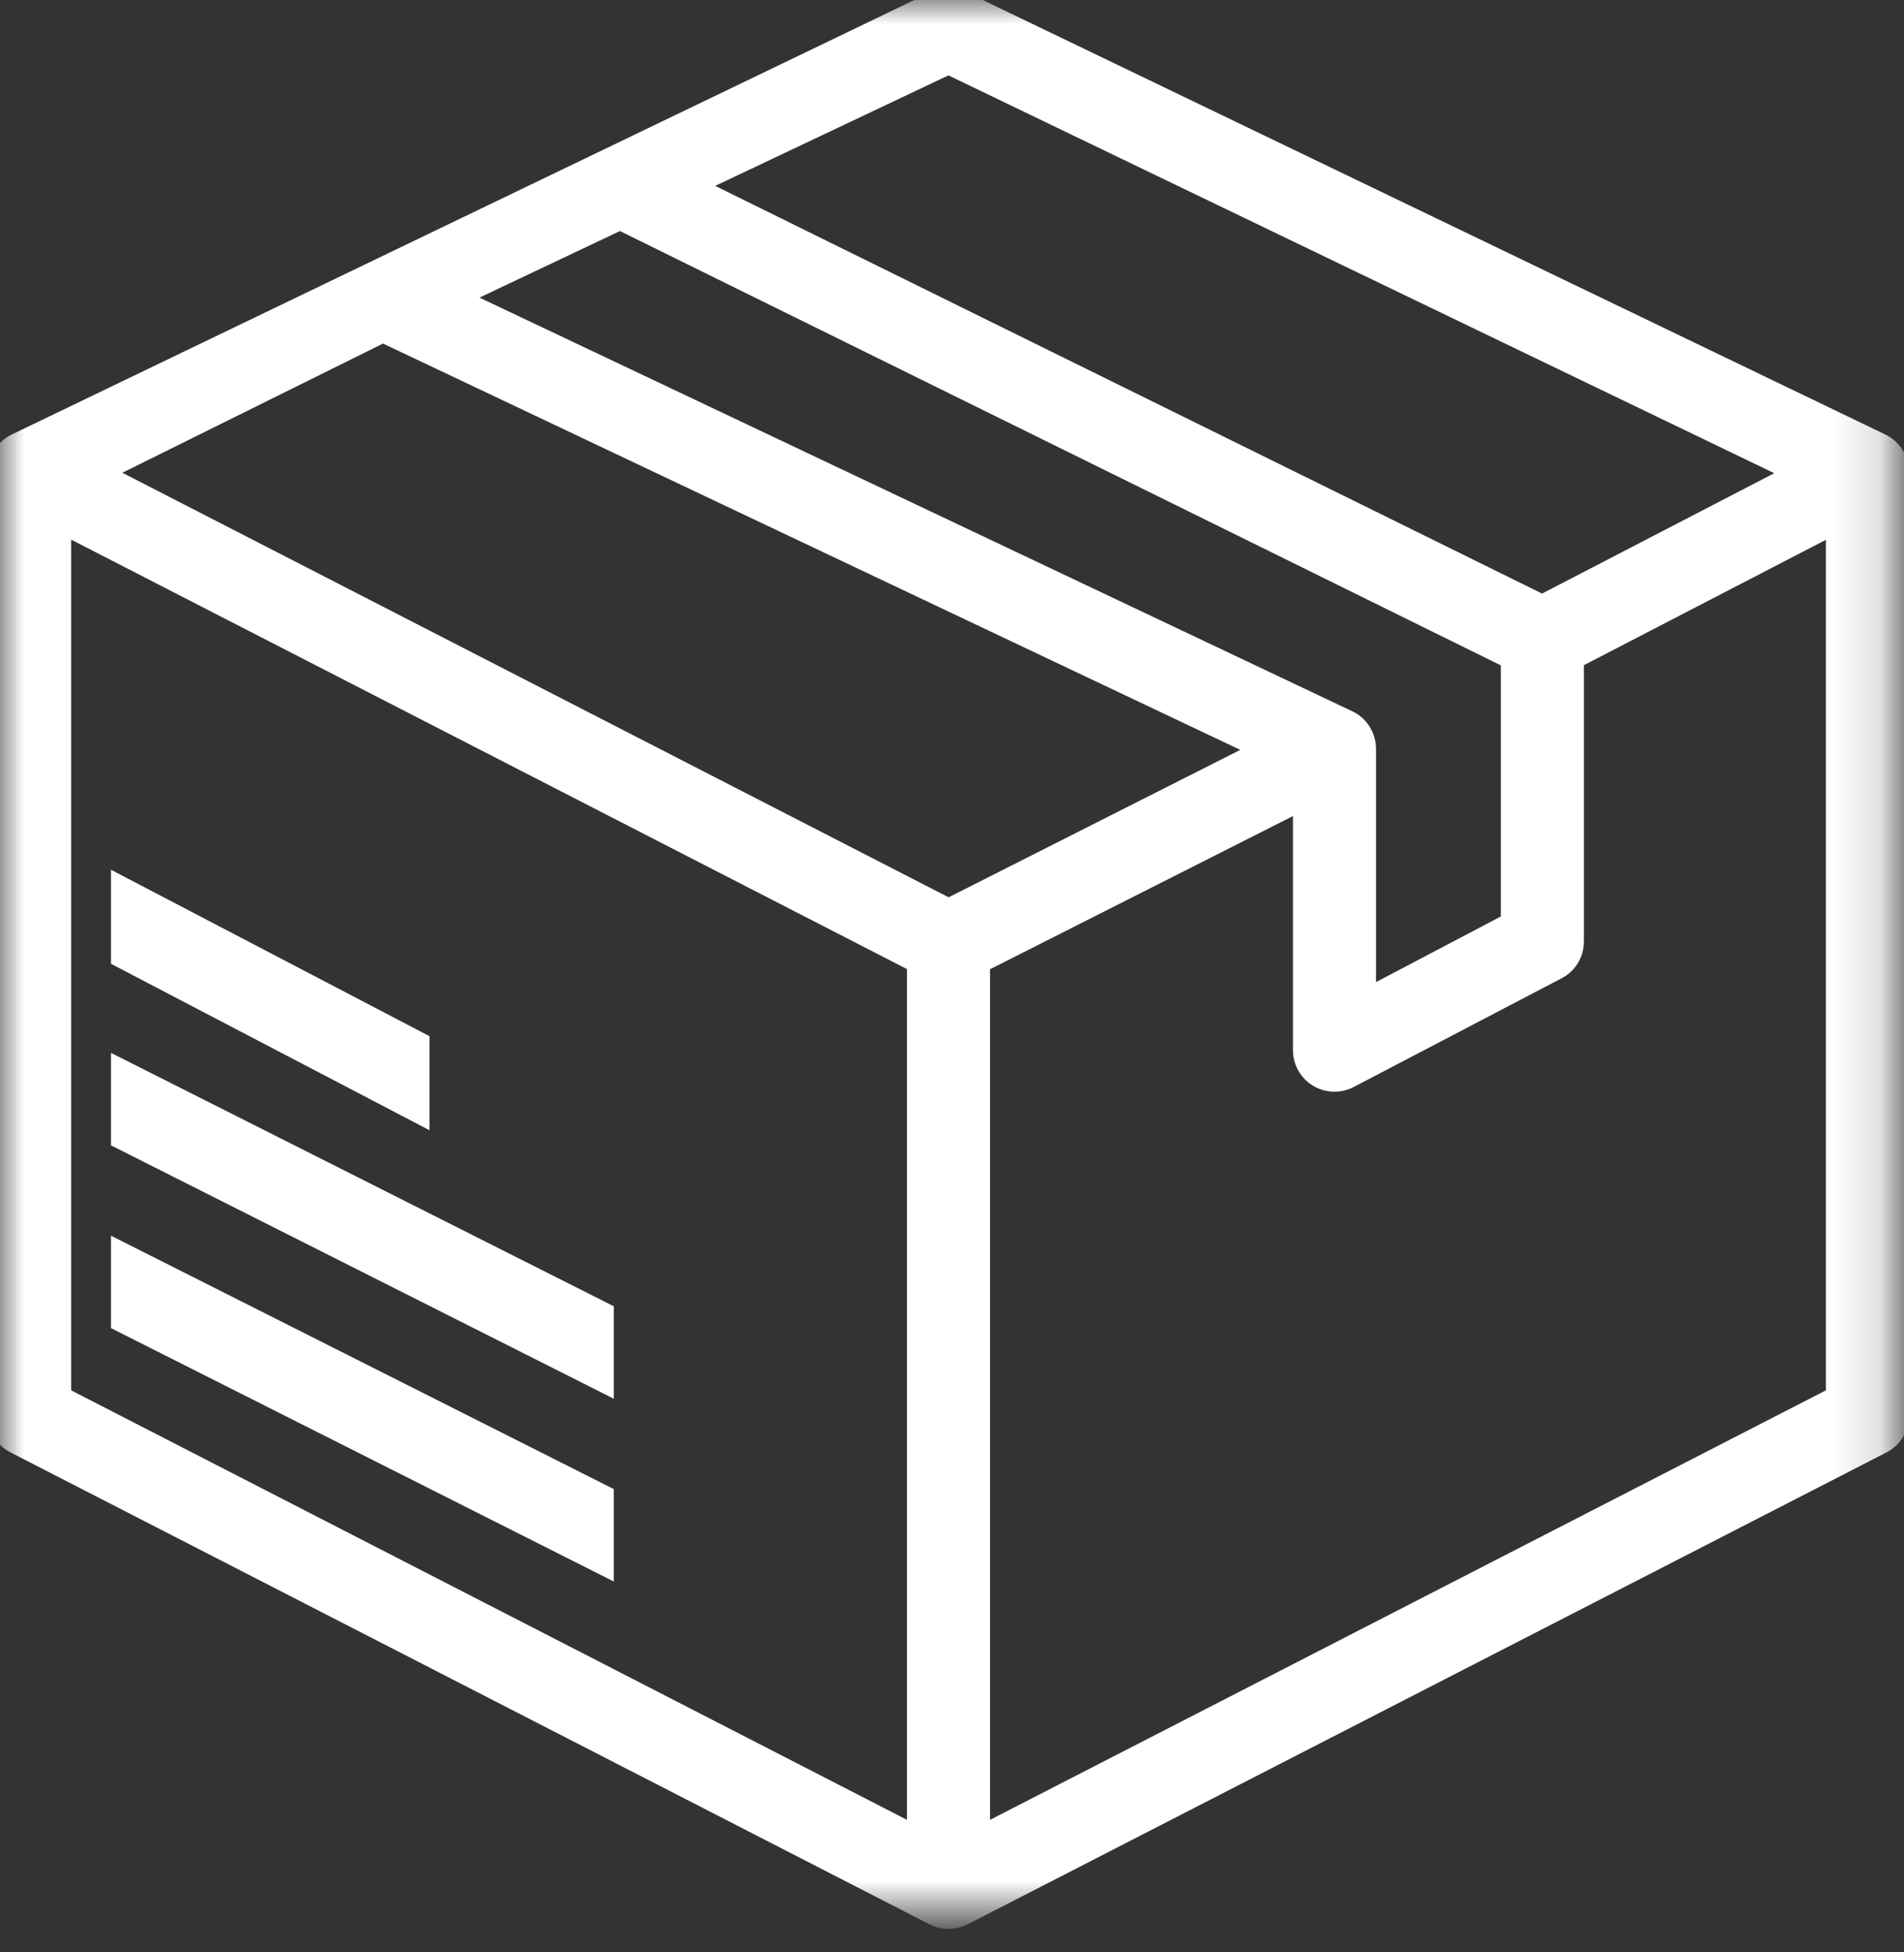 <?xml version="1.0" encoding="UTF-8"?>
<svg width="40px" height="41px" viewBox="0 0 40 41" version="1.1" xmlns="http://www.w3.org/2000/svg" xmlns:xlink="http://www.w3.org/1999/xlink">
    <rect x="0" y="0" width="40" height="41" fill="#333333" stroke="none"/>
    <!-- Generator: Sketch 51.3 (57544) - http://www.bohemiancoding.com/sketch -->
    <title>Group 10</title>
    <desc>Created with Sketch.</desc>
    <defs>
        <polygon id="path-1" points="0 0.001 39.854 0.001 39.854 40.258 0 40.258"></polygon>
    </defs>
    <g id="Page-1" stroke="none" stroke-width="1" fill="none" fill-rule="evenodd">
        <g id="Lightning-Source-Log-In-Copy" transform="translate(-595, -551)">
            <g id="Group-10" transform="translate(595, 551)">
                <g id="Group-3">
                    <mask id="mask-2" fill="white">
                        <use xlink:href="#path-1"></use>
                    </mask>
                    <g id="Clip-2"></g>
                    <path d="M32.399,12.745 L14.451,3.899 L19.926,1.306 L37.833,9.929 L32.399,12.745 Z M20.55,20.2 L27.413,16.731 L27.413,22.056 C27.413,22.27 27.527,22.472 27.711,22.585 C27.892,22.695 28.123,22.707 28.321,22.607 L32.684,20.326 C32.894,20.22 33.025,20.008 33.025,19.774 L33.025,13.817 L38.609,10.925 L38.609,29.35 L20.55,38.626 L20.55,20.2 Z M19.928,19.124 L2.016,9.924 L8.044,6.937 L26.625,15.74 L19.928,19.124 Z M31.78,19.397 L28.658,21.038 L28.658,15.722 C28.658,15.71 28.657,15.697 28.656,15.686 C28.642,15.462 28.507,15.259 28.303,15.163 L9.489,6.25 L13.026,4.574 L31.574,13.716 L31.78,13.819 L31.78,19.397 Z M19.304,20.198 L19.304,38.626 L1.245,29.35 L1.245,10.923 L19.304,20.198 Z M39.501,9.351 L20.195,0.06 C20.029,-0.018 19.827,-0.019 19.658,0.061 L0.355,9.35 C0.142,9.451 0.003,9.667 0,9.906 L0,9.908 L0,9.91 L0,29.729 C0,29.964 0.131,30.175 0.339,30.28 L19.644,40.19 C19.668,40.203 19.693,40.212 19.717,40.22 C19.735,40.227 19.752,40.233 19.771,40.238 C19.824,40.251 19.876,40.258 19.927,40.258 C19.978,40.258 20.03,40.251 20.084,40.237 C20.102,40.233 20.119,40.227 20.135,40.22 C20.161,40.212 20.186,40.203 20.211,40.19 L39.513,30.281 C39.724,30.175 39.854,29.964 39.854,29.729 L39.854,9.91 L39.854,9.907 L39.854,9.902 C39.851,9.667 39.712,9.451 39.501,9.351 Z" id="Fill-1" stroke="#FFFFFF" stroke-width="0.5" fill="#FFFFFF" mask="url(#mask-2)"></path>
                </g>
                <polygon id="Fill-4" stroke="#FFFFFF" stroke-width="0.5" fill="#FFFFFF" points="8.774 21.912 2.581 18.677 2.581 20.088 8.774 23.323"></polygon>
                <polygon id="Fill-6" stroke="#FFFFFF" stroke-width="0.5" fill="#FFFFFF" points="12.645 27.586 2.581 22.516 2.581 23.898 12.645 28.968"></polygon>
                <polygon id="Fill-8" stroke="#FFFFFF" stroke-width="0.5" fill="#FFFFFF" points="12.645 31.425 2.581 26.355 2.581 27.736 12.645 32.806"></polygon>
            </g>
        </g>
    </g>
</svg>